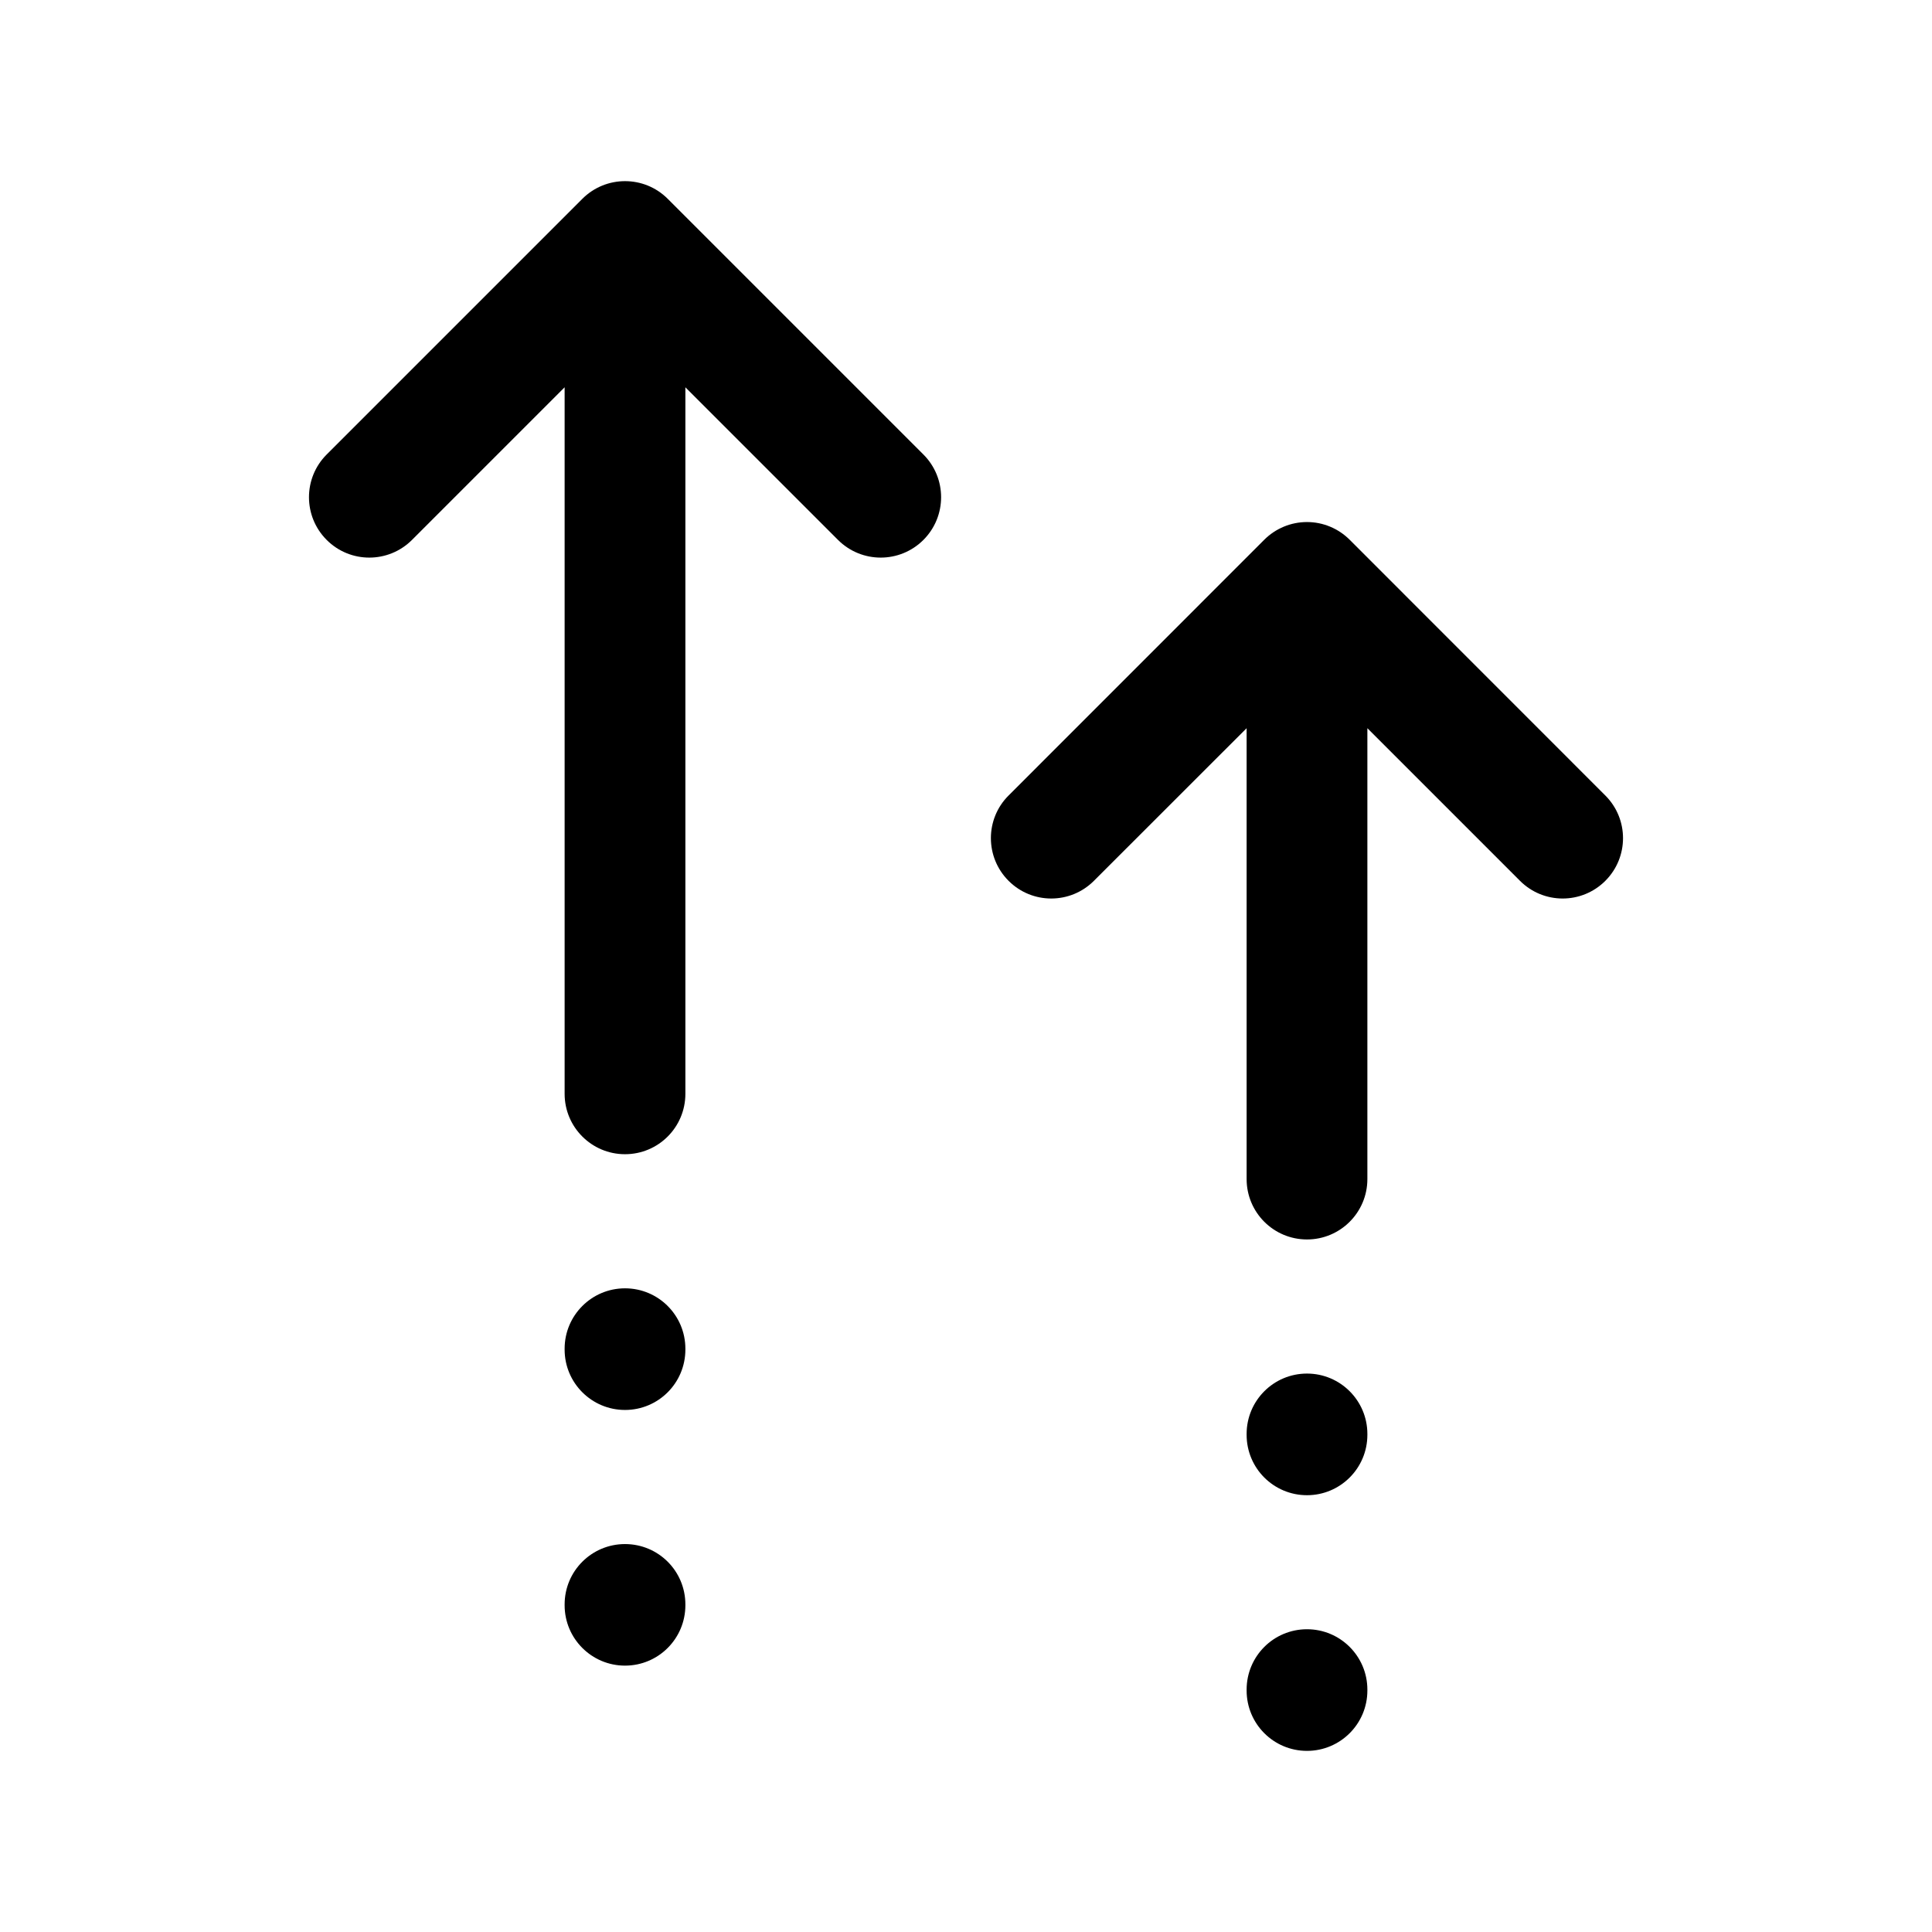 <svg width="24" height="24" viewBox="0 0 24 24" fill="none" xmlns="http://www.w3.org/2000/svg">
<path fill-rule="evenodd" clip-rule="evenodd" d="M16.236 6.485C16.434 6.485 16.625 6.564 16.766 6.705L19.942 9.882C20.235 10.175 20.235 10.649 19.942 10.942C19.649 11.235 19.175 11.235 18.882 10.942L16.986 9.046L16.986 14.647C16.986 15.061 16.65 15.397 16.236 15.397C15.821 15.397 15.486 15.061 15.486 14.647L15.486 9.046L13.589 10.942C13.296 11.235 12.822 11.235 12.529 10.942C12.236 10.649 12.236 10.174 12.529 9.882L15.705 6.705C15.846 6.564 16.037 6.485 16.236 6.485ZM16.236 17.063C16.65 17.063 16.986 17.399 16.986 17.813V17.824C16.986 18.238 16.65 18.574 16.236 18.574C15.821 18.574 15.486 18.238 15.486 17.824V17.813C15.486 17.399 15.821 17.063 16.236 17.063ZM16.236 20.239C16.65 20.239 16.986 20.575 16.986 20.989V21C16.986 21.414 16.65 21.75 16.236 21.75C15.821 21.75 15.486 21.414 15.486 21V20.989C15.486 20.575 15.821 20.239 16.236 20.239Z" fill="black"/>
<path fill-rule="evenodd" clip-rule="evenodd" d="M7.234 2.47C7.527 2.177 8.002 2.177 8.295 2.47L11.471 5.646C11.764 5.939 11.764 6.414 11.471 6.707C11.178 7 10.703 7 10.41 6.707L8.514 4.811L8.514 13.588C8.514 14.002 8.179 14.338 7.764 14.338C7.35 14.338 7.014 14.002 7.014 13.588L7.014 4.811L5.118 6.707C4.825 7 4.35 7 4.058 6.707C3.765 6.414 3.765 5.939 4.058 5.646L7.234 2.47ZM7.764 16.004C8.179 16.004 8.514 16.34 8.514 16.754V16.765C8.514 17.179 8.179 17.515 7.764 17.515C7.35 17.515 7.014 17.179 7.014 16.765V16.754C7.014 16.34 7.35 16.004 7.764 16.004ZM7.764 19.181C8.179 19.181 8.514 19.516 8.514 19.931V19.941C8.514 20.355 8.179 20.691 7.764 20.691C7.35 20.691 7.014 20.355 7.014 19.941V19.931C7.014 19.516 7.35 19.181 7.764 19.181Z" fill="black"/>
</svg>